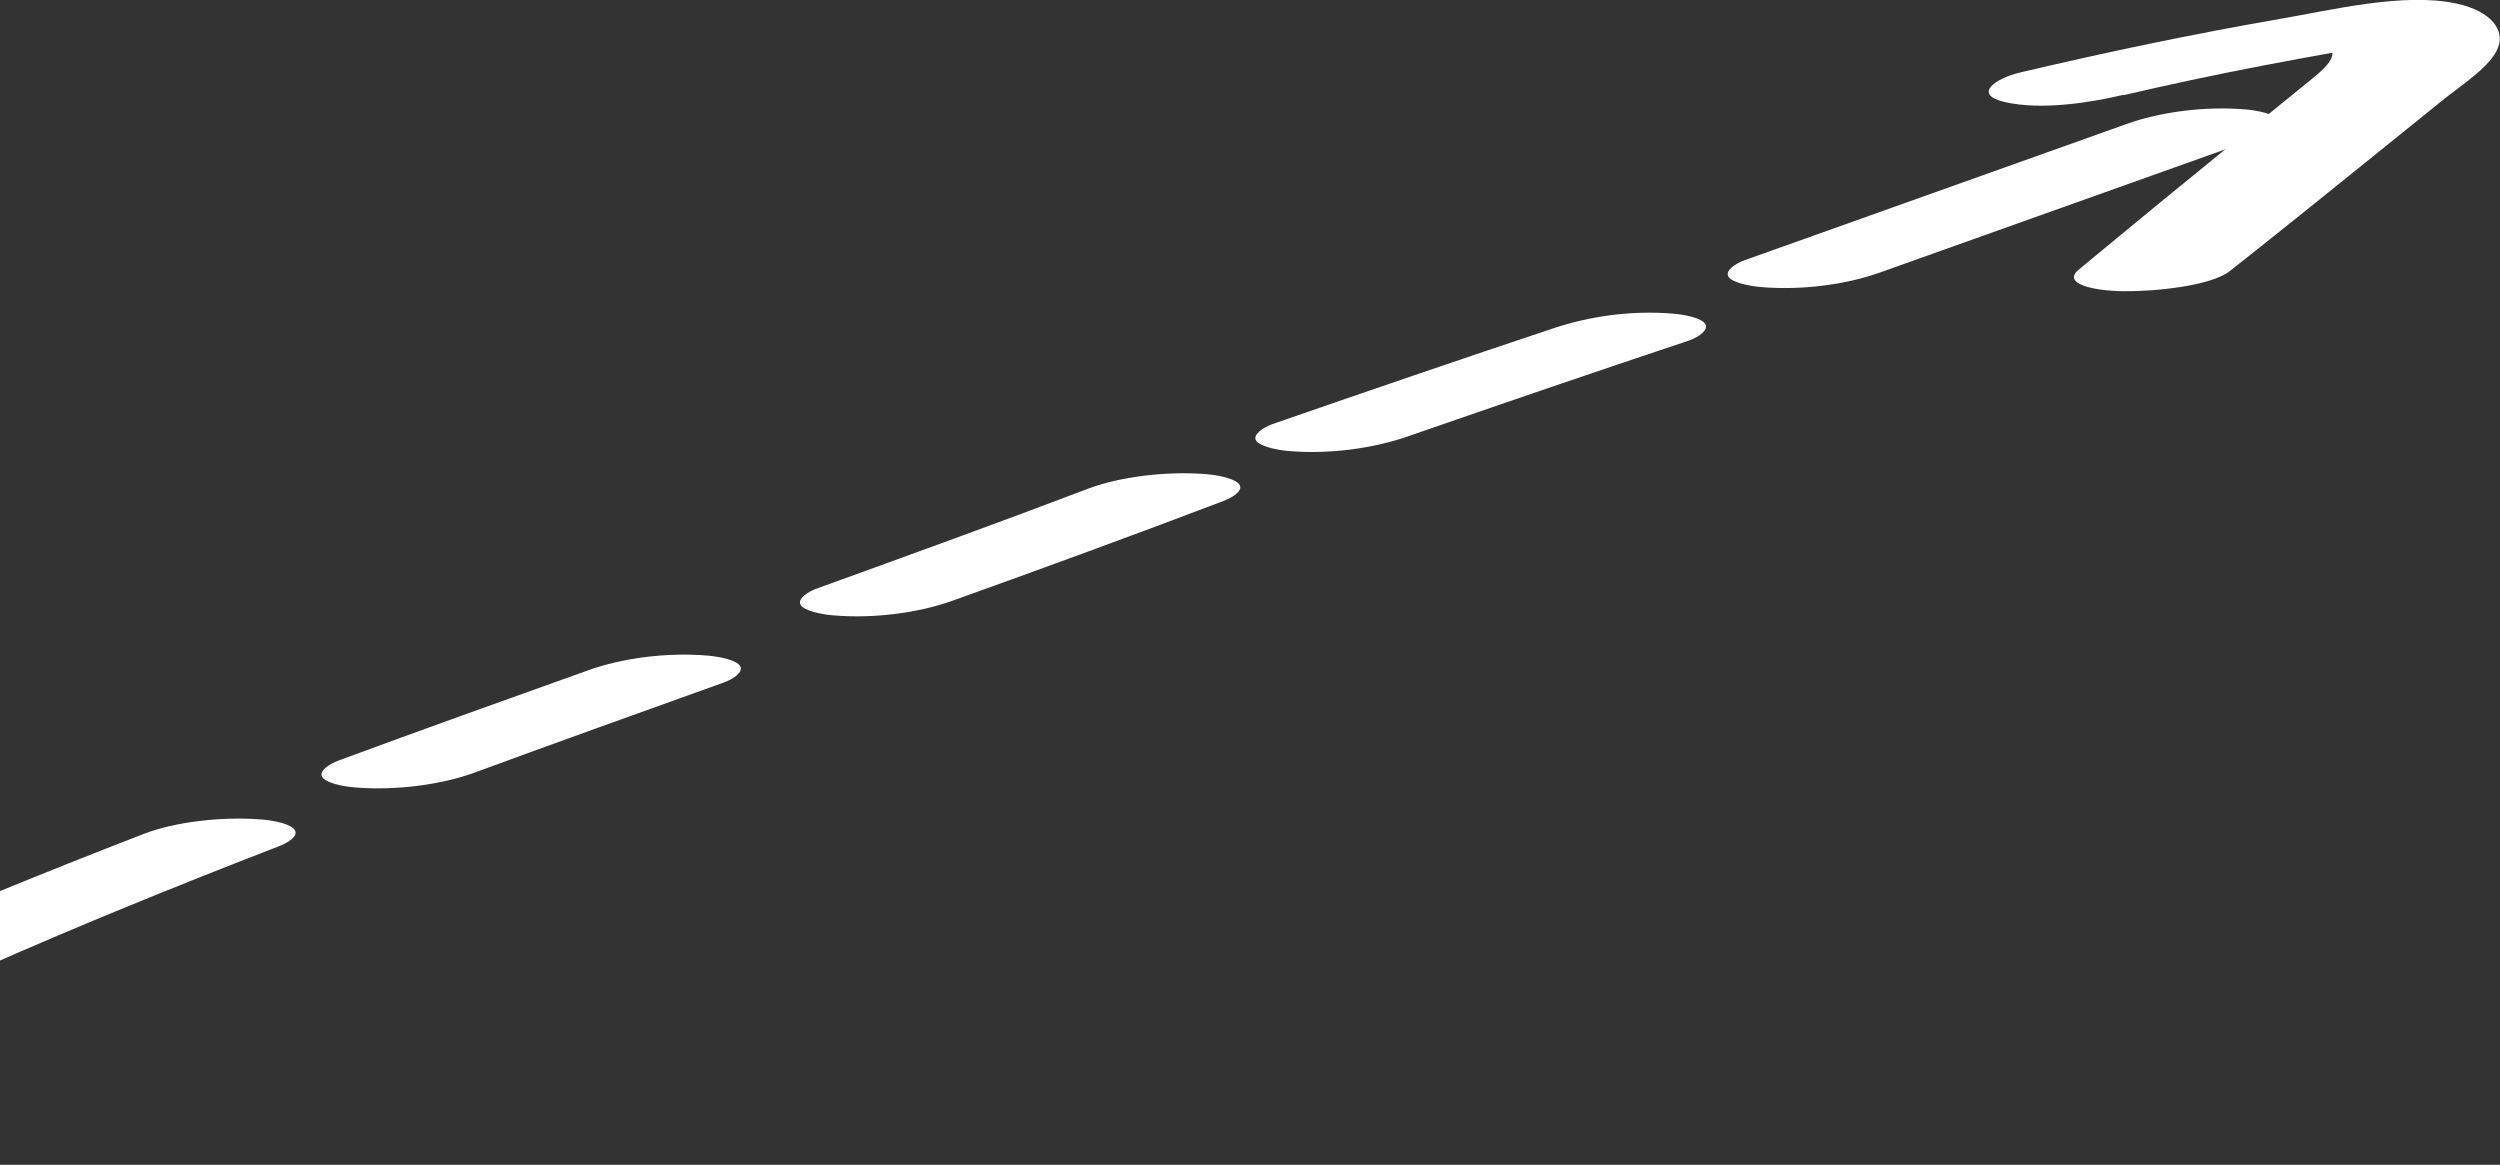 <svg width="176" height="82" viewBox="0 0 176 82" fill="none" xmlns="http://www.w3.org/2000/svg">
<rect x="0" y="0" width="176" height="82" fill="#333333" stroke="none"/>
<g clip-path="url(#clip0_577_20294)">
<path d="M132.335 19.19L159.22 9.602C159.894 9.365 160.629 8.863 160.384 8.444C160.139 8.025 158.944 7.774 158.087 7.704C155.178 7.453 152.024 7.899 149.728 8.723L122.843 18.311C122.169 18.548 121.434 19.051 121.679 19.47C121.924 19.888 123.118 20.139 123.976 20.209C126.885 20.46 130.039 20.014 132.335 19.19Z" fill="white"/>
<path d="M99.081 30.732C105.634 28.457 112.248 26.196 118.892 23.977C119.566 23.754 120.301 23.224 120.056 22.819C119.811 22.386 118.617 22.149 117.759 22.079C114.758 21.828 111.788 22.302 109.4 23.098C102.755 25.317 96.141 27.578 89.588 29.853C88.915 30.09 88.18 30.607 88.425 31.011C88.67 31.416 89.864 31.681 90.721 31.751C93.661 32.002 96.754 31.542 99.081 30.732Z" fill="white"/>
<path d="M67.021 42.303C73.451 40 79.821 37.669 86.098 35.282C86.772 35.031 87.537 34.543 87.261 34.124C86.986 33.705 85.822 33.454 84.965 33.384C82.117 33.147 78.81 33.566 76.605 34.403C70.328 36.79 63.928 39.106 57.529 41.423C56.855 41.66 56.12 42.163 56.365 42.582C56.61 43 57.804 43.252 58.662 43.321C61.571 43.572 64.725 43.126 67.021 42.303Z" fill="white"/>
<path d="M33.338 54.417C39.187 52.267 45.066 50.16 50.945 48.052C51.619 47.815 52.353 47.313 52.108 46.894C51.864 46.475 50.669 46.224 49.812 46.154C46.903 45.903 43.749 46.35 41.453 47.173C35.543 49.281 29.663 51.388 23.846 53.537C23.172 53.789 22.437 54.277 22.682 54.696C22.927 55.114 24.121 55.366 24.979 55.435C27.857 55.673 31.072 55.24 33.338 54.417Z" fill="white"/>
<path d="M-0.988 68.052C5.657 65.121 12.547 62.316 19.59 59.594C20.263 59.343 21.029 58.869 20.753 58.436C20.477 58.004 19.314 57.766 18.456 57.696C15.639 57.459 12.271 57.864 10.097 58.715C3.054 61.437 -3.835 64.256 -10.48 67.173C-11.123 67.452 -11.919 67.885 -11.644 68.331C-11.368 68.778 -10.204 69.001 -9.347 69.071C-6.683 69.294 -3.009 68.931 -0.988 68.052Z" fill="white"/>
<path d="M149.513 6.699C152.545 5.987 155.943 5.262 159.22 4.634C162.496 4.006 166.446 3.294 169.08 2.889L163.629 2.847C164.303 3.057 164.272 3.796 164.119 4.117C163.813 4.745 163.109 5.262 162.435 5.82C160.659 7.258 158.883 8.709 157.107 10.147C153.494 13.078 149.911 16.022 146.359 18.967C145.104 20 147.462 20.474 149.452 20.502C151.779 20.53 155.699 20.112 156.985 19.079C160.383 16.399 163.721 13.706 167.059 11.012C168.651 9.714 170.274 8.43 171.866 7.132C173.305 5.96 175.388 4.676 175.878 3.308C176.306 2.149 175.449 0.796 172.938 0.251C169.263 -0.558 164.058 0.726 160.537 1.326C154.259 2.415 148.166 3.699 142.195 5.108C140.48 5.513 138.827 6.657 141.154 7.188C143.695 7.774 147.155 7.23 149.452 6.685L149.513 6.699Z" fill="white"/>
</g>
<defs>
<clipPath id="clip0_577_20294">
<rect width="295" height="83" fill="white" transform="translate(-119)"/>
</clipPath>
</defs>
</svg>
